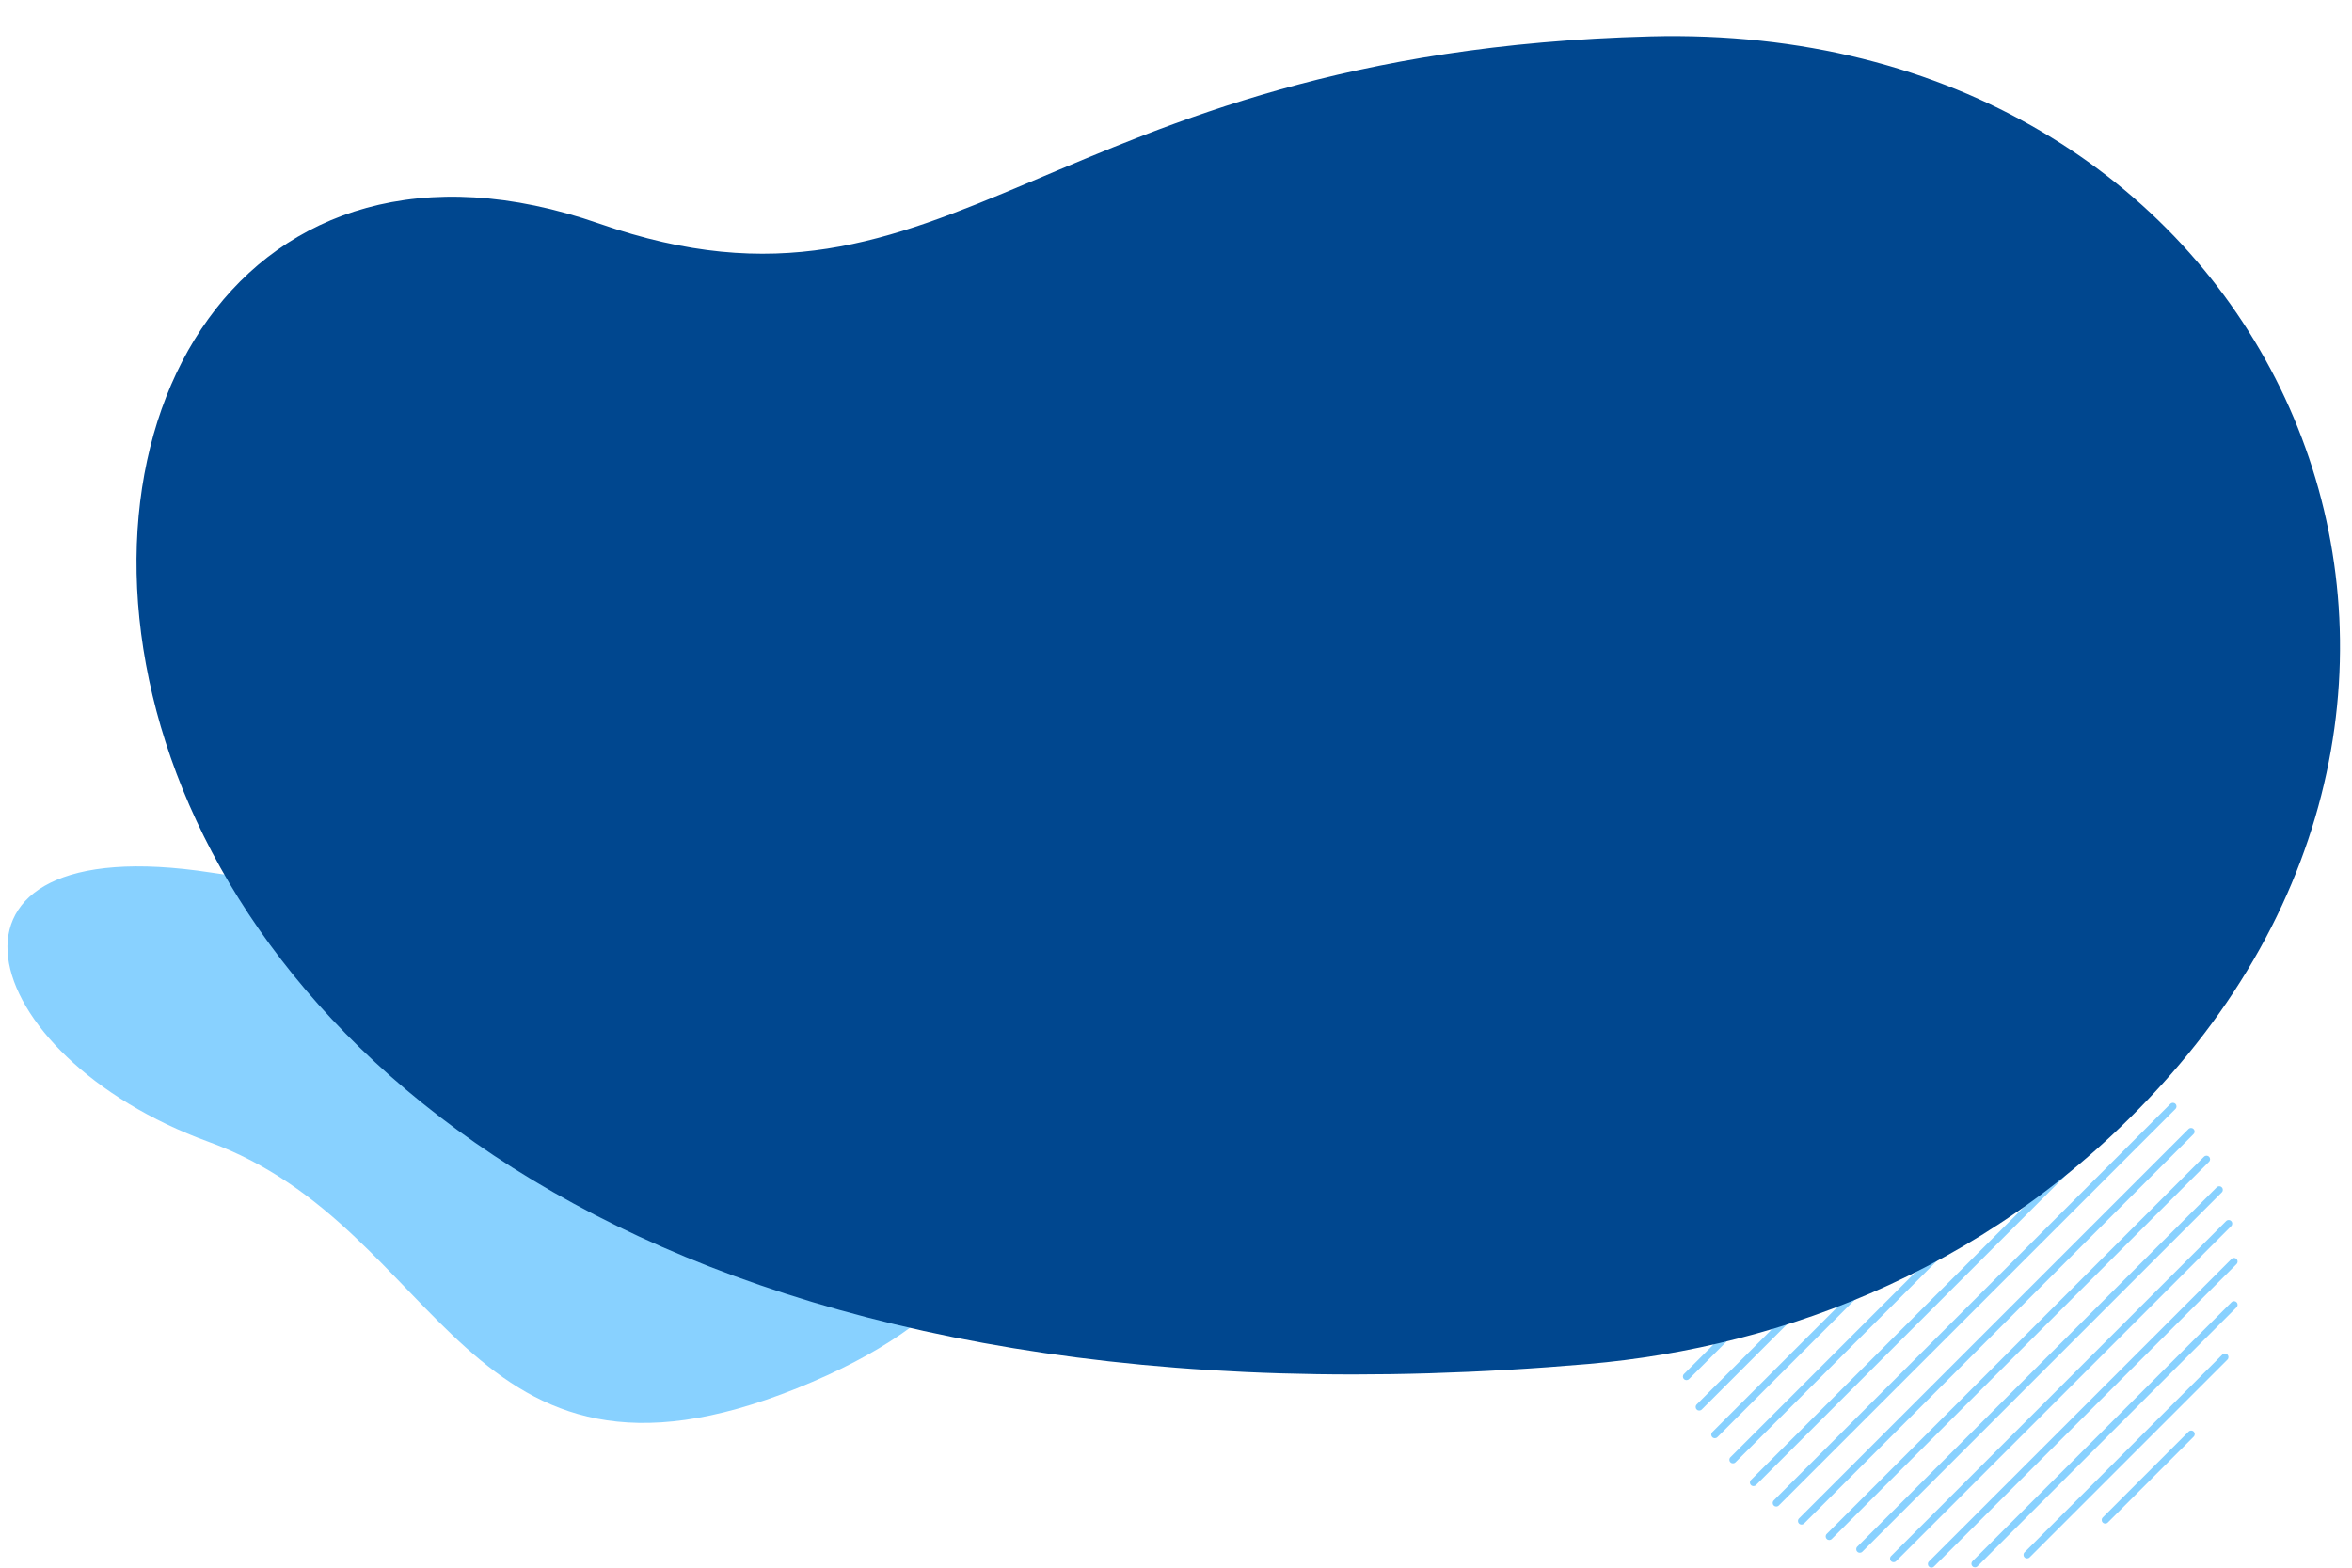 <svg width="330" height="220" viewBox="0 0 330 220" fill="none" xmlns="http://www.w3.org/2000/svg">
<g clip-path="url(#clip0_499_406)">
<path d="M132.046 146.807C132.046 146.807 159.512 175.654 111.785 194.835C64.889 213.685 62.513 172.35 29.308 160.255C-3.897 148.161 -12.721 115.9 29.634 122.453C71.99 129.005 94.504 104.71 132.046 146.807Z" fill="#88D1FF"/>
<path d="M240.3 159.66C240.17 159.66 240.04 159.61 239.95 159.51C239.75 159.31 239.75 159 239.95 158.8L252.77 145.98C252.97 145.78 253.28 145.78 253.48 145.98C253.68 146.18 253.68 146.49 253.48 146.69L240.66 159.51C240.56 159.61 240.43 159.66 240.31 159.66H240.3Z" fill="#88D1FF"/>
<path d="M235.69 170.33C235.56 170.33 235.43 170.28 235.34 170.18C235.14 169.98 235.14 169.67 235.34 169.47L263.44 141.37C263.64 141.17 263.95 141.17 264.15 141.37C264.35 141.57 264.35 141.88 264.15 142.08L236.05 170.18C235.95 170.28 235.82 170.33 235.7 170.33H235.69Z" fill="#88D1FF"/>
<path d="M234.55 177.54C234.42 177.54 234.29 177.49 234.2 177.39C234 177.19 234 176.88 234.2 176.68L270.73 140.15C270.93 139.95 271.24 139.95 271.44 140.15C271.64 140.35 271.64 140.66 271.44 140.86L234.91 177.39C234.81 177.49 234.68 177.54 234.56 177.54H234.55Z" fill="#88D1FF"/>
<path d="M234.5 183.67C234.37 183.67 234.24 183.62 234.15 183.52C233.95 183.32 233.95 183.01 234.15 182.81L276.8 140.16C277 139.96 277.31 139.96 277.51 140.16C277.71 140.36 277.71 140.67 277.51 140.87L234.86 183.52C234.76 183.62 234.63 183.67 234.51 183.67H234.5Z" fill="#88D1FF"/>
<path d="M235.28 188.95C235.15 188.95 235.02 188.9 234.93 188.8C234.73 188.6 234.73 188.29 234.93 188.09L282.07 140.95C282.27 140.75 282.58 140.75 282.78 140.95C282.98 141.15 282.98 141.46 282.78 141.66L235.64 188.8C235.54 188.9 235.41 188.95 235.29 188.95H235.28Z" fill="#88D1FF"/>
<path d="M236.62 193.68C236.49 193.68 236.36 193.63 236.27 193.53C236.07 193.33 236.07 193.02 236.27 192.82L286.79 142.3C286.99 142.1 287.3 142.1 287.5 142.3C287.7 142.5 287.7 142.81 287.5 143.01L236.98 193.53C236.88 193.63 236.75 193.68 236.63 193.68H236.62Z" fill="#88D1FF"/>
<path d="M238.41 197.95C238.28 197.95 238.15 197.9 238.06 197.8C237.86 197.6 237.86 197.29 238.06 197.09L291.06 144.09C291.26 143.89 291.57 143.89 291.77 144.09C291.97 144.29 291.97 144.6 291.77 144.8L238.77 197.8C238.67 197.9 238.54 197.95 238.42 197.95H238.41Z" fill="#88D1FF"/>
<path d="M240.6 201.83C240.47 201.83 240.34 201.78 240.25 201.68C240.05 201.48 240.05 201.17 240.25 200.97L294.94 146.28C295.14 146.08 295.45 146.08 295.65 146.28C295.85 146.48 295.85 146.79 295.65 146.99L240.96 201.68C240.86 201.78 240.73 201.83 240.61 201.83H240.6Z" fill="#88D1FF"/>
<path d="M243.14 205.36C243.01 205.36 242.88 205.31 242.79 205.21C242.59 205.01 242.59 204.7 242.79 204.5L298.47 148.82C298.67 148.62 298.98 148.62 299.18 148.82C299.38 149.02 299.38 149.33 299.18 149.53L243.5 205.21C243.4 205.31 243.27 205.36 243.15 205.36H243.14Z" fill="#88D1FF"/>
<path d="M246.02 208.55C245.89 208.55 245.76 208.5 245.67 208.4C245.47 208.2 245.47 207.89 245.67 207.69L301.66 151.7C301.86 151.5 302.17 151.5 302.37 151.7C302.57 151.9 302.57 152.21 302.37 152.41L246.38 208.4C246.28 208.5 246.15 208.55 246.03 208.55H246.02Z" fill="#88D1FF"/>
<path d="M249.22 211.42C249.09 211.42 248.96 211.37 248.87 211.27C248.67 211.07 248.67 210.76 248.87 210.56L304.52 154.91C304.72 154.71 305.03 154.71 305.23 154.91C305.43 155.11 305.43 155.42 305.23 155.62L249.58 211.27C249.48 211.37 249.35 211.42 249.23 211.42H249.22Z" fill="#88D1FF"/>
<path d="M252.76 213.95C252.63 213.95 252.5 213.9 252.41 213.8C252.21 213.6 252.21 213.29 252.41 213.09L307.06 158.44C307.26 158.24 307.57 158.24 307.77 158.44C307.97 158.64 307.97 158.95 307.77 159.15L253.12 213.8C253.02 213.9 252.89 213.95 252.77 213.95H252.76Z" fill="#88D1FF"/>
<path d="M256.65 216.12C256.52 216.12 256.39 216.07 256.3 215.97C256.1 215.77 256.1 215.46 256.3 215.26L309.23 162.33C309.43 162.13 309.74 162.13 309.94 162.33C310.14 162.53 310.14 162.84 309.94 163.04L257.01 215.97C256.91 216.07 256.78 216.12 256.66 216.12H256.65Z" fill="#88D1FF"/>
<path d="M260.94 217.91C260.81 217.91 260.68 217.86 260.59 217.76C260.39 217.56 260.39 217.25 260.59 217.05L311.02 166.62C311.22 166.42 311.53 166.42 311.73 166.62C311.93 166.82 311.93 167.13 311.73 167.33L261.3 217.76C261.2 217.86 261.07 217.91 260.95 217.91H260.94Z" fill="#88D1FF"/>
<path d="M265.68 219.23C265.55 219.23 265.42 219.18 265.33 219.08C265.13 218.88 265.13 218.57 265.33 218.37L312.34 171.36C312.54 171.16 312.85 171.16 313.05 171.36C313.25 171.56 313.25 171.87 313.05 172.07L266.04 219.08C265.94 219.18 265.81 219.23 265.69 219.23H265.68Z" fill="#88D1FF"/>
<path d="M270.99 219.99C270.86 219.99 270.73 219.94 270.64 219.84C270.44 219.64 270.44 219.33 270.64 219.13L313.09 176.68C313.29 176.48 313.6 176.48 313.8 176.68C314 176.88 314 177.19 313.8 177.39L271.35 219.84C271.25 219.94 271.12 219.99 271 219.99H270.99Z" fill="#88D1FF"/>
<path d="M277.1 219.95C276.97 219.95 276.84 219.9 276.75 219.8C276.55 219.6 276.55 219.29 276.75 219.09L313.09 182.75C313.29 182.55 313.6 182.55 313.8 182.75C314 182.95 314 183.26 313.8 183.46L277.46 219.8C277.36 219.9 277.23 219.95 277.11 219.95H277.1Z" fill="#88D1FF"/>
<path d="M284.41 218.7C284.28 218.7 284.15 218.65 284.06 218.55C283.86 218.35 283.86 218.04 284.06 217.84L311.81 190.09C312.01 189.89 312.32 189.89 312.52 190.09C312.72 190.29 312.72 190.6 312.52 190.8L284.77 218.55C284.67 218.65 284.54 218.7 284.42 218.7H284.41Z" fill="#88D1FF"/>
<path d="M295.38 213.81C295.25 213.81 295.12 213.76 295.03 213.66C294.83 213.46 294.83 213.15 295.03 212.95L307.08 200.9C307.28 200.7 307.59 200.7 307.79 200.9C307.99 201.1 307.99 201.41 307.79 201.61L295.74 213.66C295.64 213.76 295.51 213.81 295.39 213.81H295.38Z" fill="#88D1FF"/>
<path d="M222.839 191.413C250.024 189.068 280.875 177.767 304.56 150.799C357.606 90.392 316.857 2.883 231.559 5.109C146.261 7.335 133.729 48.696 84.096 31.385C-15.368 -3.296 -23.042 212.622 222.86 191.411L222.839 191.413Z" fill="#00478F"/>
</g>
<defs>
<clipPath id="clip0_499_406">
<rect width="330" height="220" fill="white"/>
</clipPath>
</defs>
</svg>
